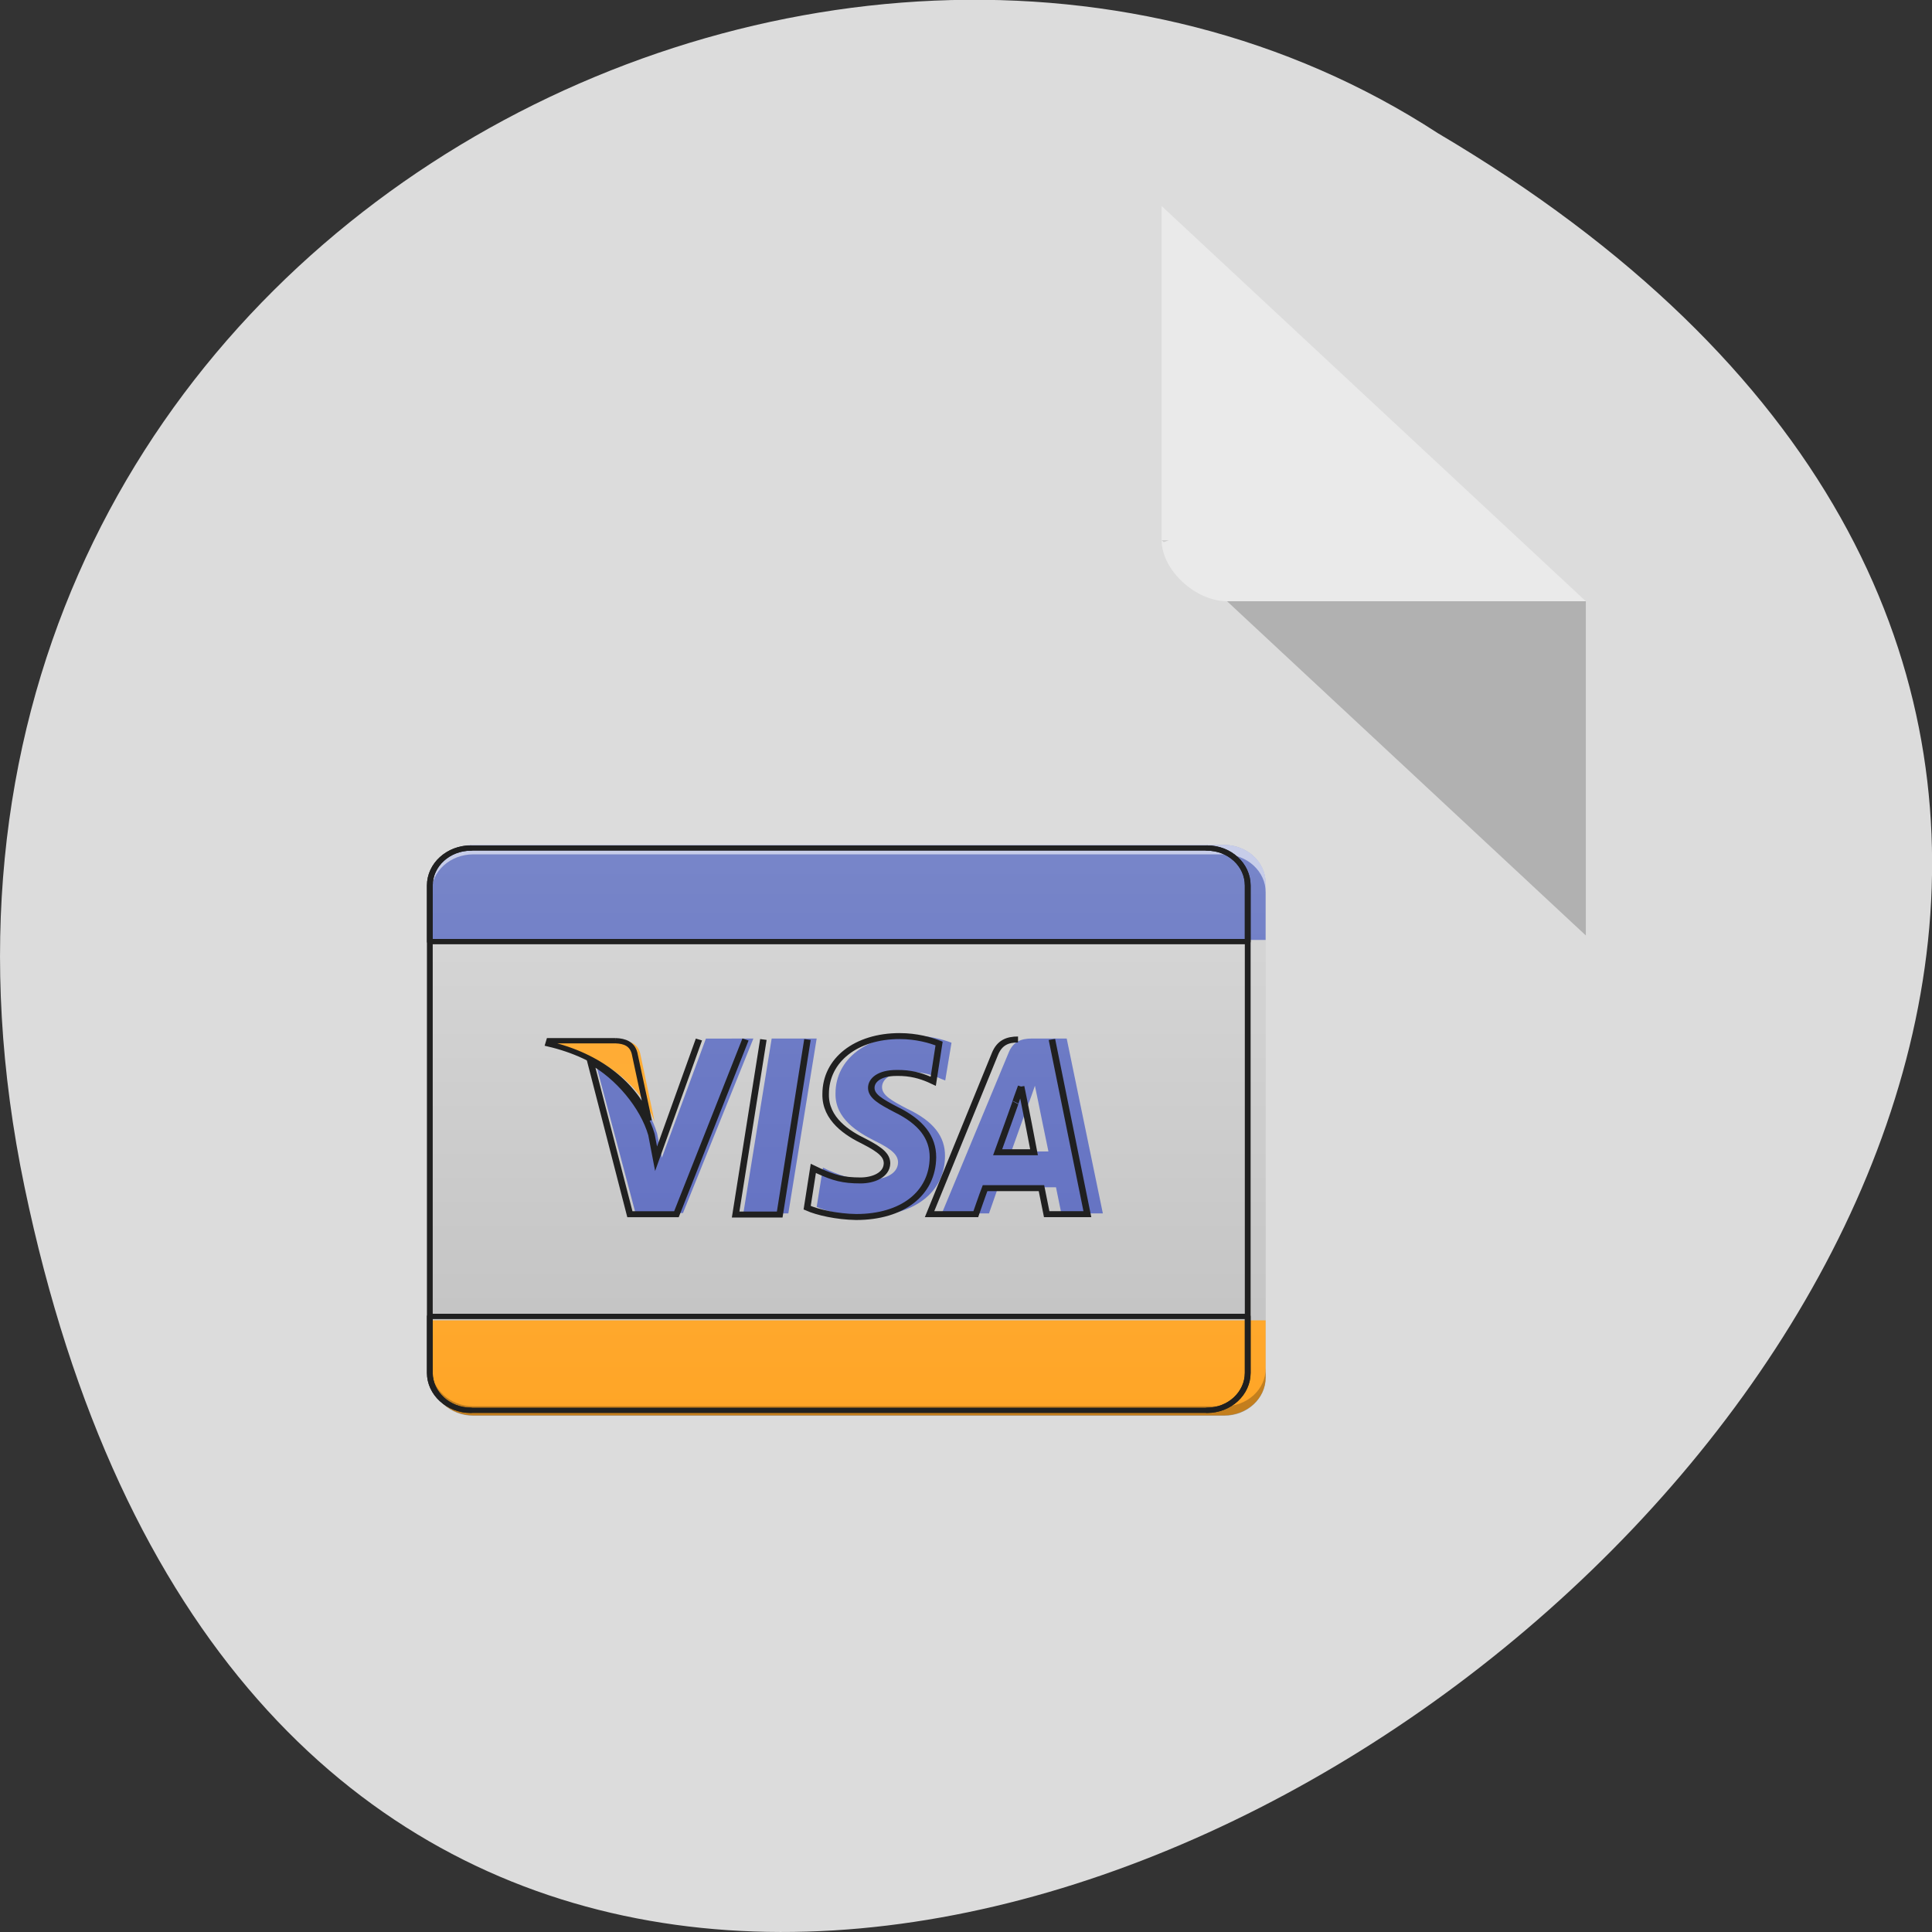 <svg xmlns="http://www.w3.org/2000/svg" viewBox="0 0 24 24" xmlns:xlink="http://www.w3.org/1999/xlink"><rect x="0" y="0" width="24" height="24" fill="#333333" stroke="none"/><defs><linearGradient id="3" gradientUnits="userSpaceOnUse" y1="39.07" x2="0" y2="9.306" gradientTransform="matrix(0.278 0 0 0.28 3.842 7.184)" xlink:href="#2"/><linearGradient id="4" gradientUnits="userSpaceOnUse" y1="38.14" x2="0" y2="8.376" gradientTransform="matrix(0.261 0 0 0.238 4.325 8.278)" xlink:href="#1"/><linearGradient id="2" gradientUnits="userSpaceOnUse" y1="39.07" x2="0" y2="9.306" gradientTransform="matrix(0.261 0 0 0.238 4.325 8.278)"><stop stop-color="#5b69c0"/><stop offset="1" stop-color="#7886c9"/></linearGradient><linearGradient id="0" gradientUnits="userSpaceOnUse" y1="46.02" x2="0" y2="2.36" gradientTransform="matrix(0.261 0 0 0.238 4.325 8.278)"><stop stop-color="#bbb"/><stop offset="1" stop-color="#dedede"/></linearGradient><linearGradient id="1" gradientUnits="userSpaceOnUse" y1="9.306" x2="0" y2="39.07" gradientTransform="matrix(0.261 0 0 0.238 4.325 8.278)"><stop stop-color="#ffb74c"/><stop offset="1" stop-color="#ffa526"/></linearGradient></defs><path d="m 0.305 14.746 c 4.688 22.492 36.926 -1.652 17.559 -13.09 c -7.523 -4.898 -19.969 1.52 -17.559 13.09" fill="#dcdcdc"/><path d="m 14.43 6.711 l 0.027 0.023 l 0.063 -0.023 m 0.723 0.758 l 4.457 4.152 v -4.152" fill-opacity="0.196"/><path d="m 14.43 2.559 l 5.27 4.91 h -4.457 c -0.395 0 -0.813 -0.391 -0.813 -0.758 v -4.152" fill="#fff" fill-opacity="0.392"/><path d="m 5.879 10.496 h 9.328 c 0.285 0 0.516 0.211 0.516 0.473 v 6.145 c 0 0.258 -0.23 0.473 -0.516 0.473 h -9.328 c -0.285 0 -0.52 -0.215 -0.52 -0.473 v -6.145 c 0 -0.262 0.234 -0.473 0.52 -0.473" fill="url(#0)"/><path d="m 5.879 17.582 c -0.285 0 -0.52 -0.211 -0.52 -0.473 v -0.707 h 10.363 v 0.707 c 0 0.262 -0.23 0.473 -0.516 0.473" fill="url(#1)"/><path d="m 5.879 10.496 c -0.285 0 -0.52 0.211 -0.52 0.473 v 0.707 h 10.363 v -0.707 c 0 -0.262 -0.23 -0.473 -0.516 -0.473" fill="url(#2)"/><path d="m 5.879 10.496 c -0.285 0 -0.52 0.211 -0.52 0.473 v 0.117 c 0 -0.262 0.234 -0.473 0.52 -0.473 h 9.328 c 0.285 0 0.516 0.211 0.516 0.473 v -0.117 c 0 -0.262 -0.23 -0.473 -0.516 -0.473" fill="#fff" fill-opacity="0.588"/><path d="m 5.359 16.996 v 0.117 c 0 0.262 0.234 0.473 0.52 0.473 h 9.328 c 0.285 0 0.516 -0.211 0.516 -0.473 v -0.117 c 0 0.266 -0.23 0.473 -0.516 0.473 h -9.328 c -0.285 0 -0.52 -0.211 -0.52 -0.473" fill-opacity="0.235"/><path d="m 63.49 -115.7 h 381.06 c 11.649 0 21.06 9.446 21.06 21.17 v 275.15 c 0 11.545 -9.415 21.17 -21.06 21.17 h -381.06 c -11.649 0 -21.22 -9.621 -21.22 -21.17 v -275.15 c 0 -11.72 9.574 -21.17 21.22 -21.17" transform="matrix(0.024 0 0 0.022 4.325 13.08)" fill="none" stroke="#202020" stroke-linejoin="round" stroke-linecap="round" stroke-width="3"/><path d="m 11.32 12.859 c -0.551 0 -0.941 0.297 -0.941 0.723 c -0.008 0.313 0.277 0.484 0.488 0.59 c 0.215 0.105 0.289 0.176 0.289 0.27 c -0.004 0.145 -0.176 0.211 -0.336 0.211 c -0.223 0 -0.34 -0.035 -0.523 -0.113 l -0.074 -0.035 l -0.078 0.488 c 0.133 0.059 0.375 0.113 0.621 0.113 c 0.586 0 0.969 -0.289 0.973 -0.742 c 0.004 -0.246 -0.145 -0.438 -0.469 -0.59 c -0.195 -0.102 -0.313 -0.168 -0.313 -0.27 c 0 -0.09 0.098 -0.188 0.32 -0.188 c 0.18 -0.004 0.313 0.039 0.414 0.086 l 0.051 0.02 l 0.078 -0.469 c -0.113 -0.043 -0.285 -0.09 -0.504 -0.09 m -2.547 0.039 l -0.547 1.48 l -0.059 -0.301 c -0.102 -0.348 -0.418 -0.723 -0.773 -0.91 l 0.504 1.898 h 0.59 l 0.875 -2.168 m 0.227 0 l -0.352 2.172 h 0.559 l 0.352 -2.172 m 2.672 0 c -0.133 0 -0.234 0.039 -0.289 0.18 l -0.828 1.992 h 0.586 c 0 0 0.094 -0.27 0.113 -0.324 h 0.719 c 0.016 0.074 0.066 0.324 0.066 0.324 h 0.516 l -0.449 -2.172 m -0.395 0.586 l 0.039 0.188 c 0 0 0.105 0.52 0.129 0.629 h -0.461 c 0.043 -0.125 0.219 -0.609 0.219 -0.609 c 0 0.004 0.047 -0.125 0.074 -0.207" fill="url(#3)"/><path d="m 7.715 12.926 h -0.848 l -0.008 0.039 c 0.66 0.152 1.098 0.523 1.273 0.969 l -0.18 -0.852 c -0.031 -0.117 -0.125 -0.152 -0.238 -0.156" fill="url(#4)"/><g fill="none" stroke="#202020" transform="matrix(0.024 0 0 0.022 4.325 13.08)"><g stroke-linejoin="round" stroke-linecap="round" stroke-width="3"><path d="m 63.49 201.79 c -11.649 0 -21.22 -9.446 -21.22 -21.17 v -31.836 h 423.34 v 31.836 c 0 11.72 -9.415 21.17 -21.06 21.17"/><path d="m 63.49 -115.7 c -11.649 0 -21.22 9.446 -21.22 21.17 v 31.661 h 423.34 v -31.661 c 0 -11.72 -9.415 -21.17 -21.06 -21.17"/></g><path d="m 285.45 -9.519 c -22.5 0 -38.3 13.469 -38.3 32.71 c -0.319 14.169 11.33 22.22 19.946 26.763 c 8.776 4.898 11.808 8.05 11.808 12.419 c -0.16 6.647 -7.181 9.621 -13.723 9.621 c -9.1 0 -13.883 -1.574 -21.383 -5.248 l -3.03 -1.574 l -3.191 22.22 c 5.425 2.624 15.319 5.073 25.372 5.248 c 23.936 0 39.574 -13.294 39.733 -33.76 c 0 -11.195 -6.06 -19.941 -19.15 -26.938 c -7.979 -4.548 -12.766 -7.522 -12.766 -12.245 c 0 -4.198 3.989 -8.396 13.08 -8.396 c 7.34 -0.175 12.766 1.749 16.915 3.673 l 2.074 1.05 l 3.03 -21.34 c -4.468 -1.924 -11.649 -4.198 -20.425 -4.198 m -103.88 1.924 l -22.18 67.34 l -2.394 -13.644 c -4.149 -15.743 -17.07 -32.885 -31.595 -41.456 l 20.425 86.41 h 24.1 l 35.744 -98.66 m 9.255 0 l -14.361 98.83 h 22.819 l 14.361 -98.83 m 108.99 0 c -5.425 0 -9.574 1.749 -11.968 8.221 l -33.829 90.43 h 23.936 c 0 0 3.83 -12.07 4.787 -14.693 h 29.2 c 0.638 3.498 2.713 14.693 2.713 14.693 h 21.06 l -18.351 -98.66 m -15.957 26.588 l 1.596 8.571 c 0 0 4.308 23.614 5.106 28.512 h -18.829 c 1.915 -5.597 9.1 -27.638 9.1 -27.638 c -0.16 0.175 1.755 -5.772 3.03 -9.446" stroke-width="3.375"/><path d="m 138.49 -6.895 h -34.467 l -0.479 1.749 c 26.967 6.822 44.839 23.439 52.18 43.38 l -7.5 -38.13 c -1.277 -5.248 -5.106 -6.822 -9.734 -6.997" stroke-width="3"/></g></svg>